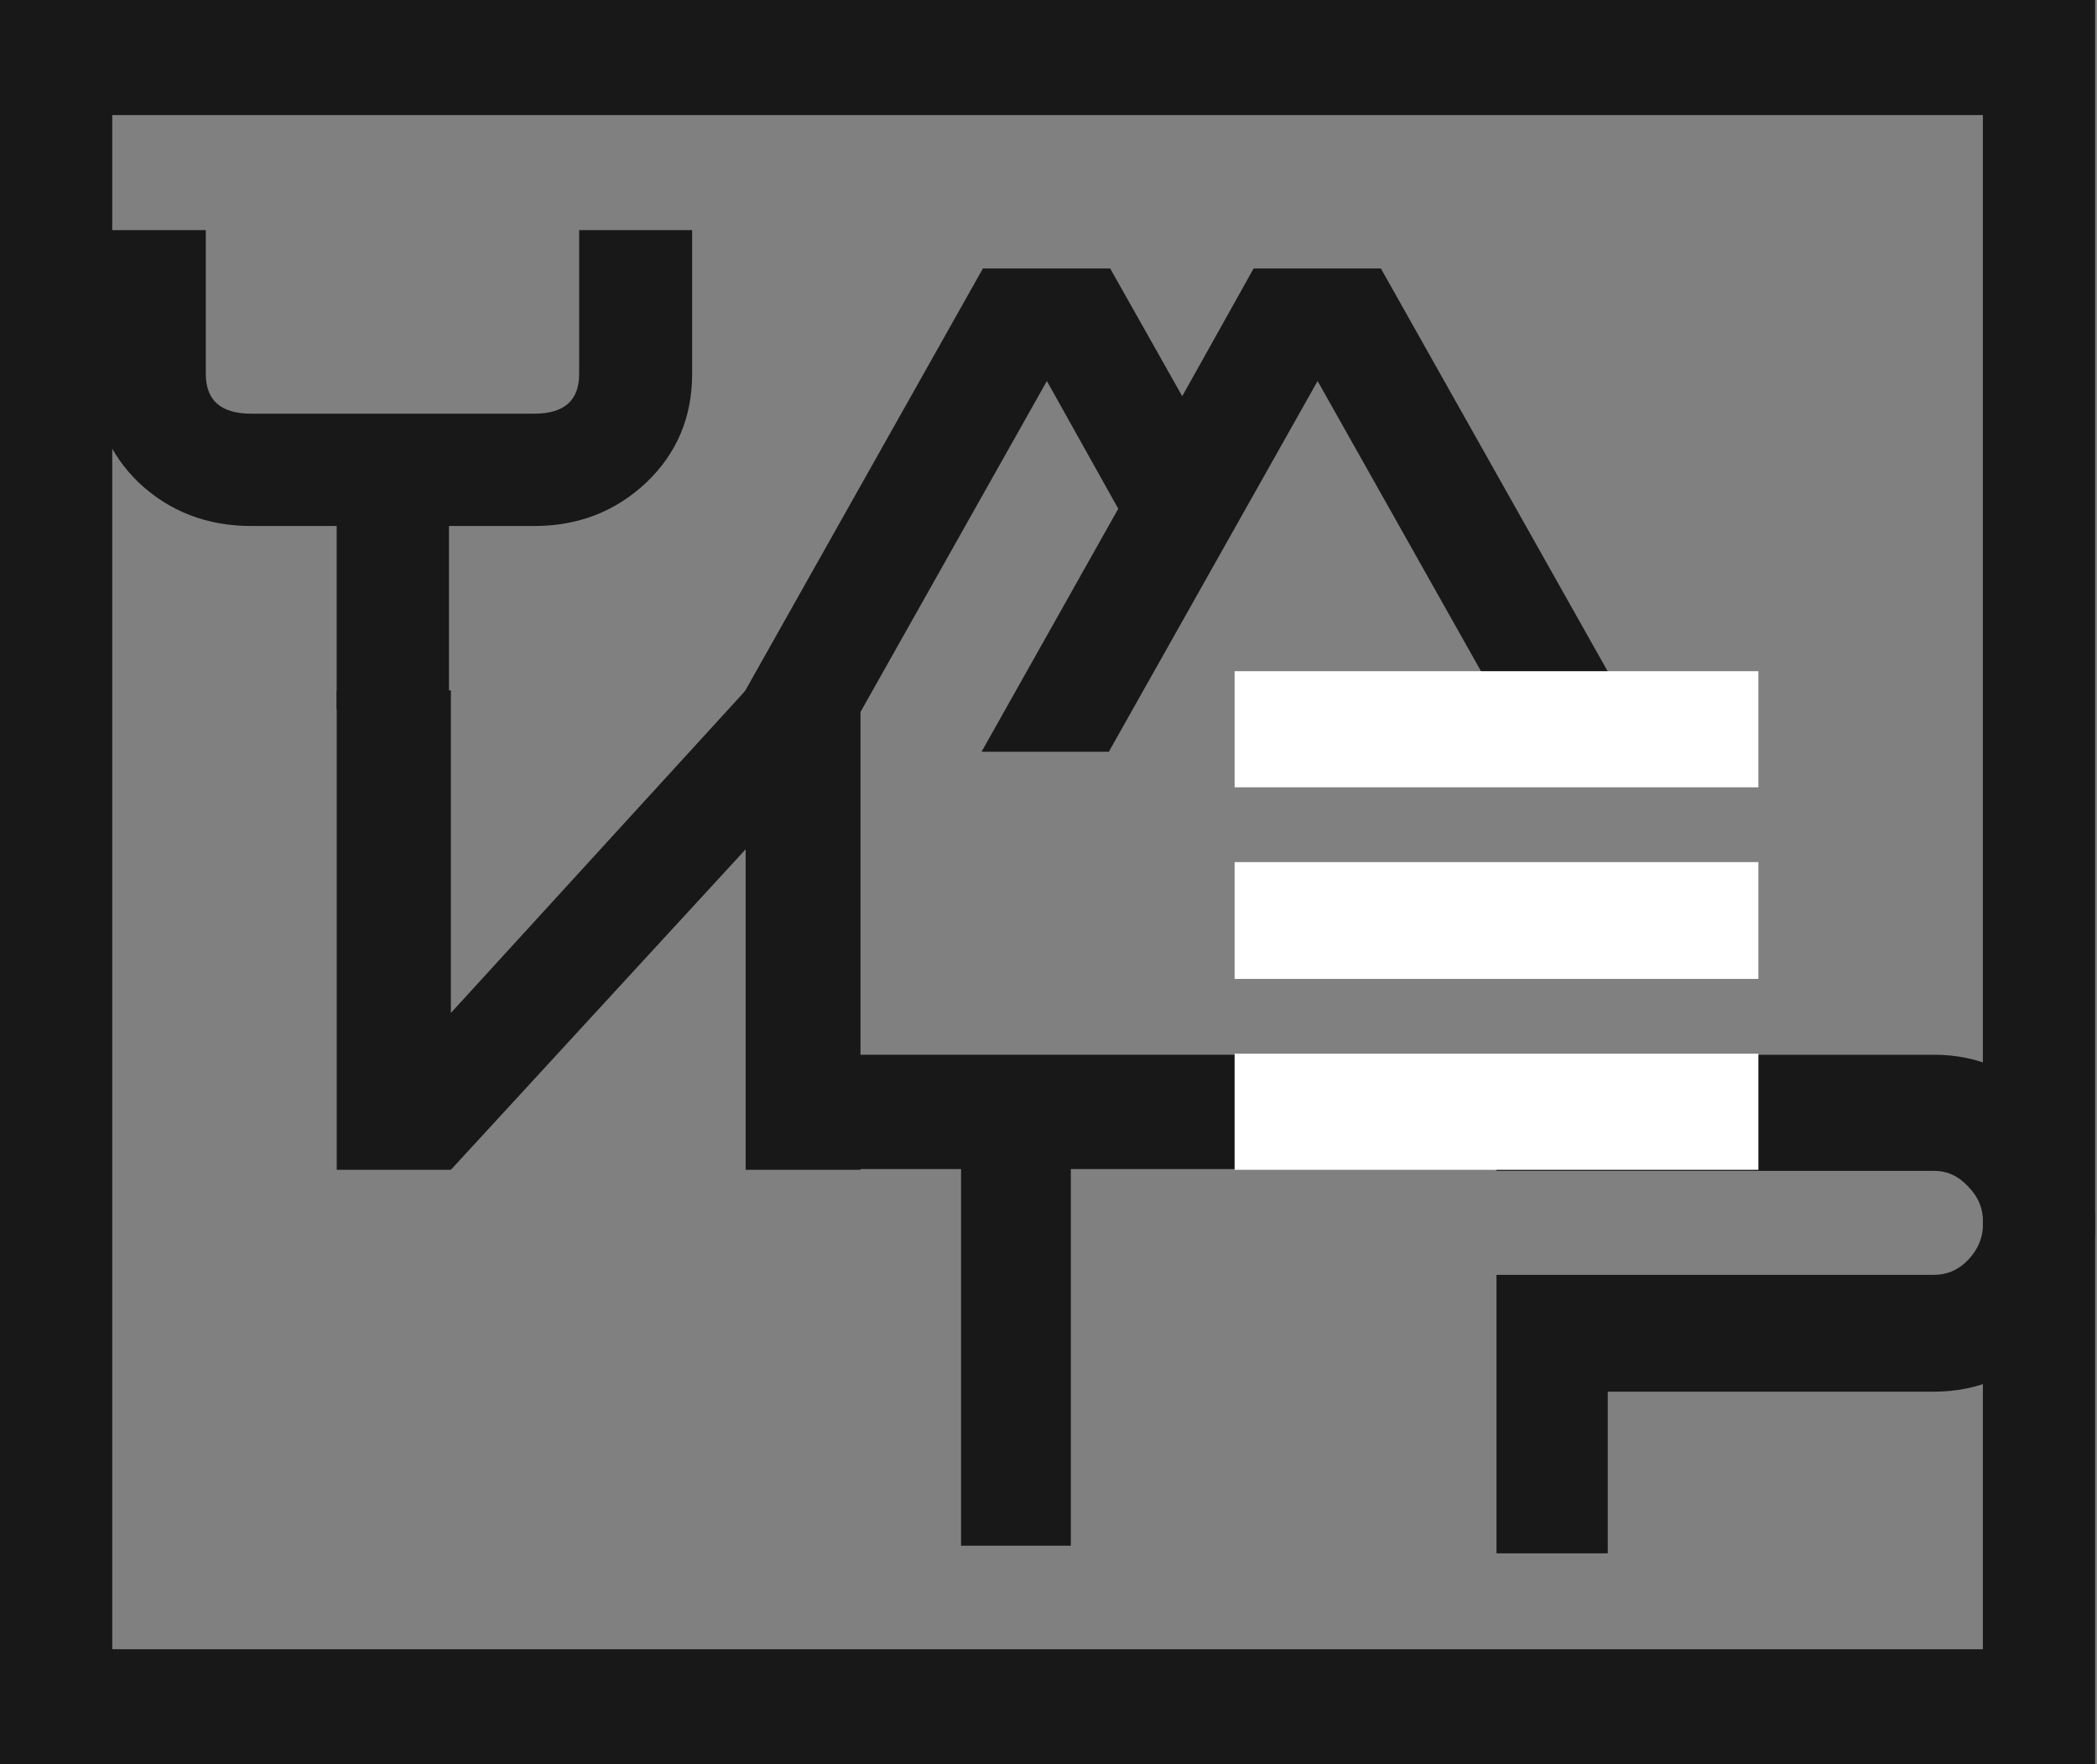 <svg width="416" height="350" viewBox="0 0 416 350" fill="none" xmlns="http://www.w3.org/2000/svg">
<rect x="0" y="0" width="416" height="350" fill="#808080" stroke="none"/>
<path d="M170.704 232.065L170.704 136.956L147.923 136.956L89.441 200.951L89.441 136.956L66.798 136.956L66.798 232.065L89.441 232.065L147.923 168.478L147.923 232.065H170.704Z" fill="#181818"/>
<path d="M296.874 232.272V209.239H383.669C392.425 209.239 399.917 212.536 406.146 219.131C412.465 225.631 415.624 233.497 415.624 242.728C415.624 251.866 412.465 259.732 406.146 266.326C399.917 272.826 392.425 276.076 383.669 276.076H318.945V308.152H296.874V252.902H383.669C386.286 252.902 388.543 251.913 390.439 249.935C392.425 247.862 393.418 245.413 393.418 242.587C393.418 239.761 392.425 237.359 390.439 235.381C388.543 233.308 386.286 232.272 383.669 232.272H296.874Z" fill="#181818"/>
<path d="M254.645 209.239V231.918H212.43V306.631H190.654V231.918H148.438V209.239H254.645Z" fill="#181818"/>
<path d="M166.264 149.13H141.015L194.987 53.261H220.236L234.53 78.598L248.691 53.261H273.94L327.912 149.13H302.797L261.383 75.585L219.969 149.13H194.719L221.839 100.922L207.678 75.585L166.264 149.13Z" fill="#181818"/>
<path d="M137.304 74.185C137.304 82.79 134.252 89.991 128.149 95.788C122.045 101.495 114.666 104.348 106.011 104.348H89.066V140.761H66.792V104.348H49.847C41.102 104.348 33.677 101.495 27.573 95.788C21.561 89.991 18.554 82.79 18.554 74.185V45.652H40.828V74.185C40.828 79.439 43.835 82.065 49.847 82.065H106.011C111.933 82.065 114.893 79.439 114.893 74.185V45.652H137.304V74.185Z" fill="#181818"/>
<path d="M244.921 156.185V133.152H348.827V156.185H244.921ZM244.921 232.065V209.033H348.827V232.065H244.921ZM244.921 194.196V171.022H348.827V194.196H244.921Z" fill="white"/>
<path fill-rule="evenodd" clip-rule="evenodd" d="M393.359 22.826H22.266V327.174H393.359V22.826ZM0 0V350H415.625V0H0Z" fill="#181818"/>
</svg>
